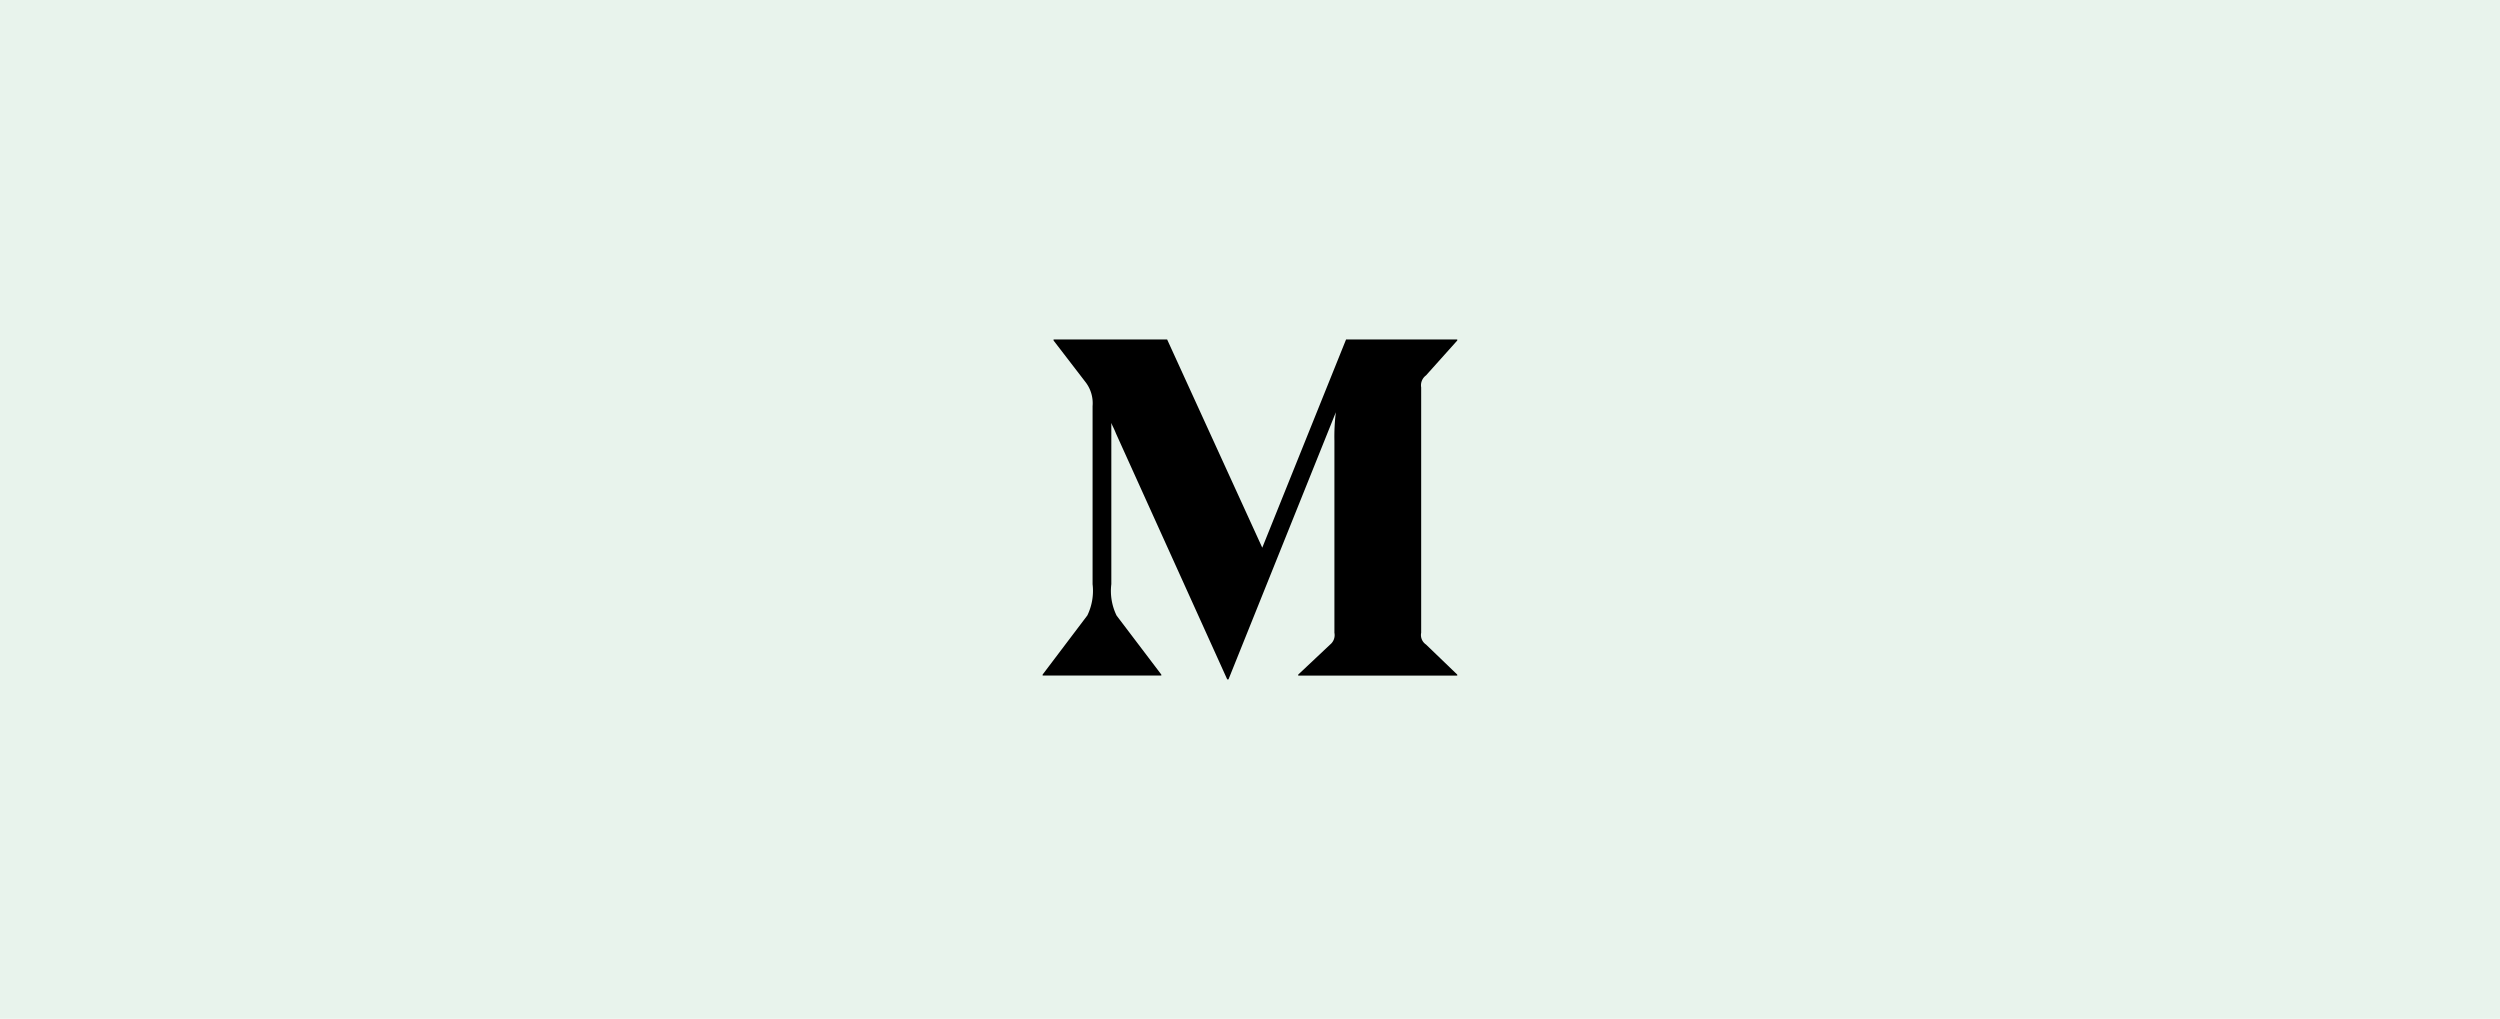 <svg xmlns="http://www.w3.org/2000/svg" viewBox="0 0 640 260.82"><title>ub2h</title><g id="Layer_2" data-name="Layer 2"><g id="Capa_1" data-name="Capa 1"><rect width="640" height="260.82" style="fill:#e8f3ec"/><g id="Page-1"><g id="Wordmark_White" data-name="Wordmark White"><path id="Shape" d="M365.06,165l8,7.7v.25H332.34v-.25l8.18-7.7a3.1,3.1,0,0,0,1.09-3V112.83a50.48,50.48,0,0,1,.37-7.3l-27.49,68.4h-.32L285.7,111c-.62-1.57-.8-1.68-1.2-2.73v41.26a14.37,14.37,0,0,0,1.35,8.06l11.45,15.1v.25H266.91v-.25l11.45-15.14a14.42,14.42,0,0,0,1.34-8v-45.6a8.83,8.83,0,0,0-1.89-6.24l-8.1-10.54v-.26h29.08l24.35,53.3,21.45-53.3h28.47v.26l-8,8.93a3.15,3.15,0,0,0-1.24,3.07V162A2.93,2.93,0,0,0,365.06,165Z"/></g></g></g></g></svg>